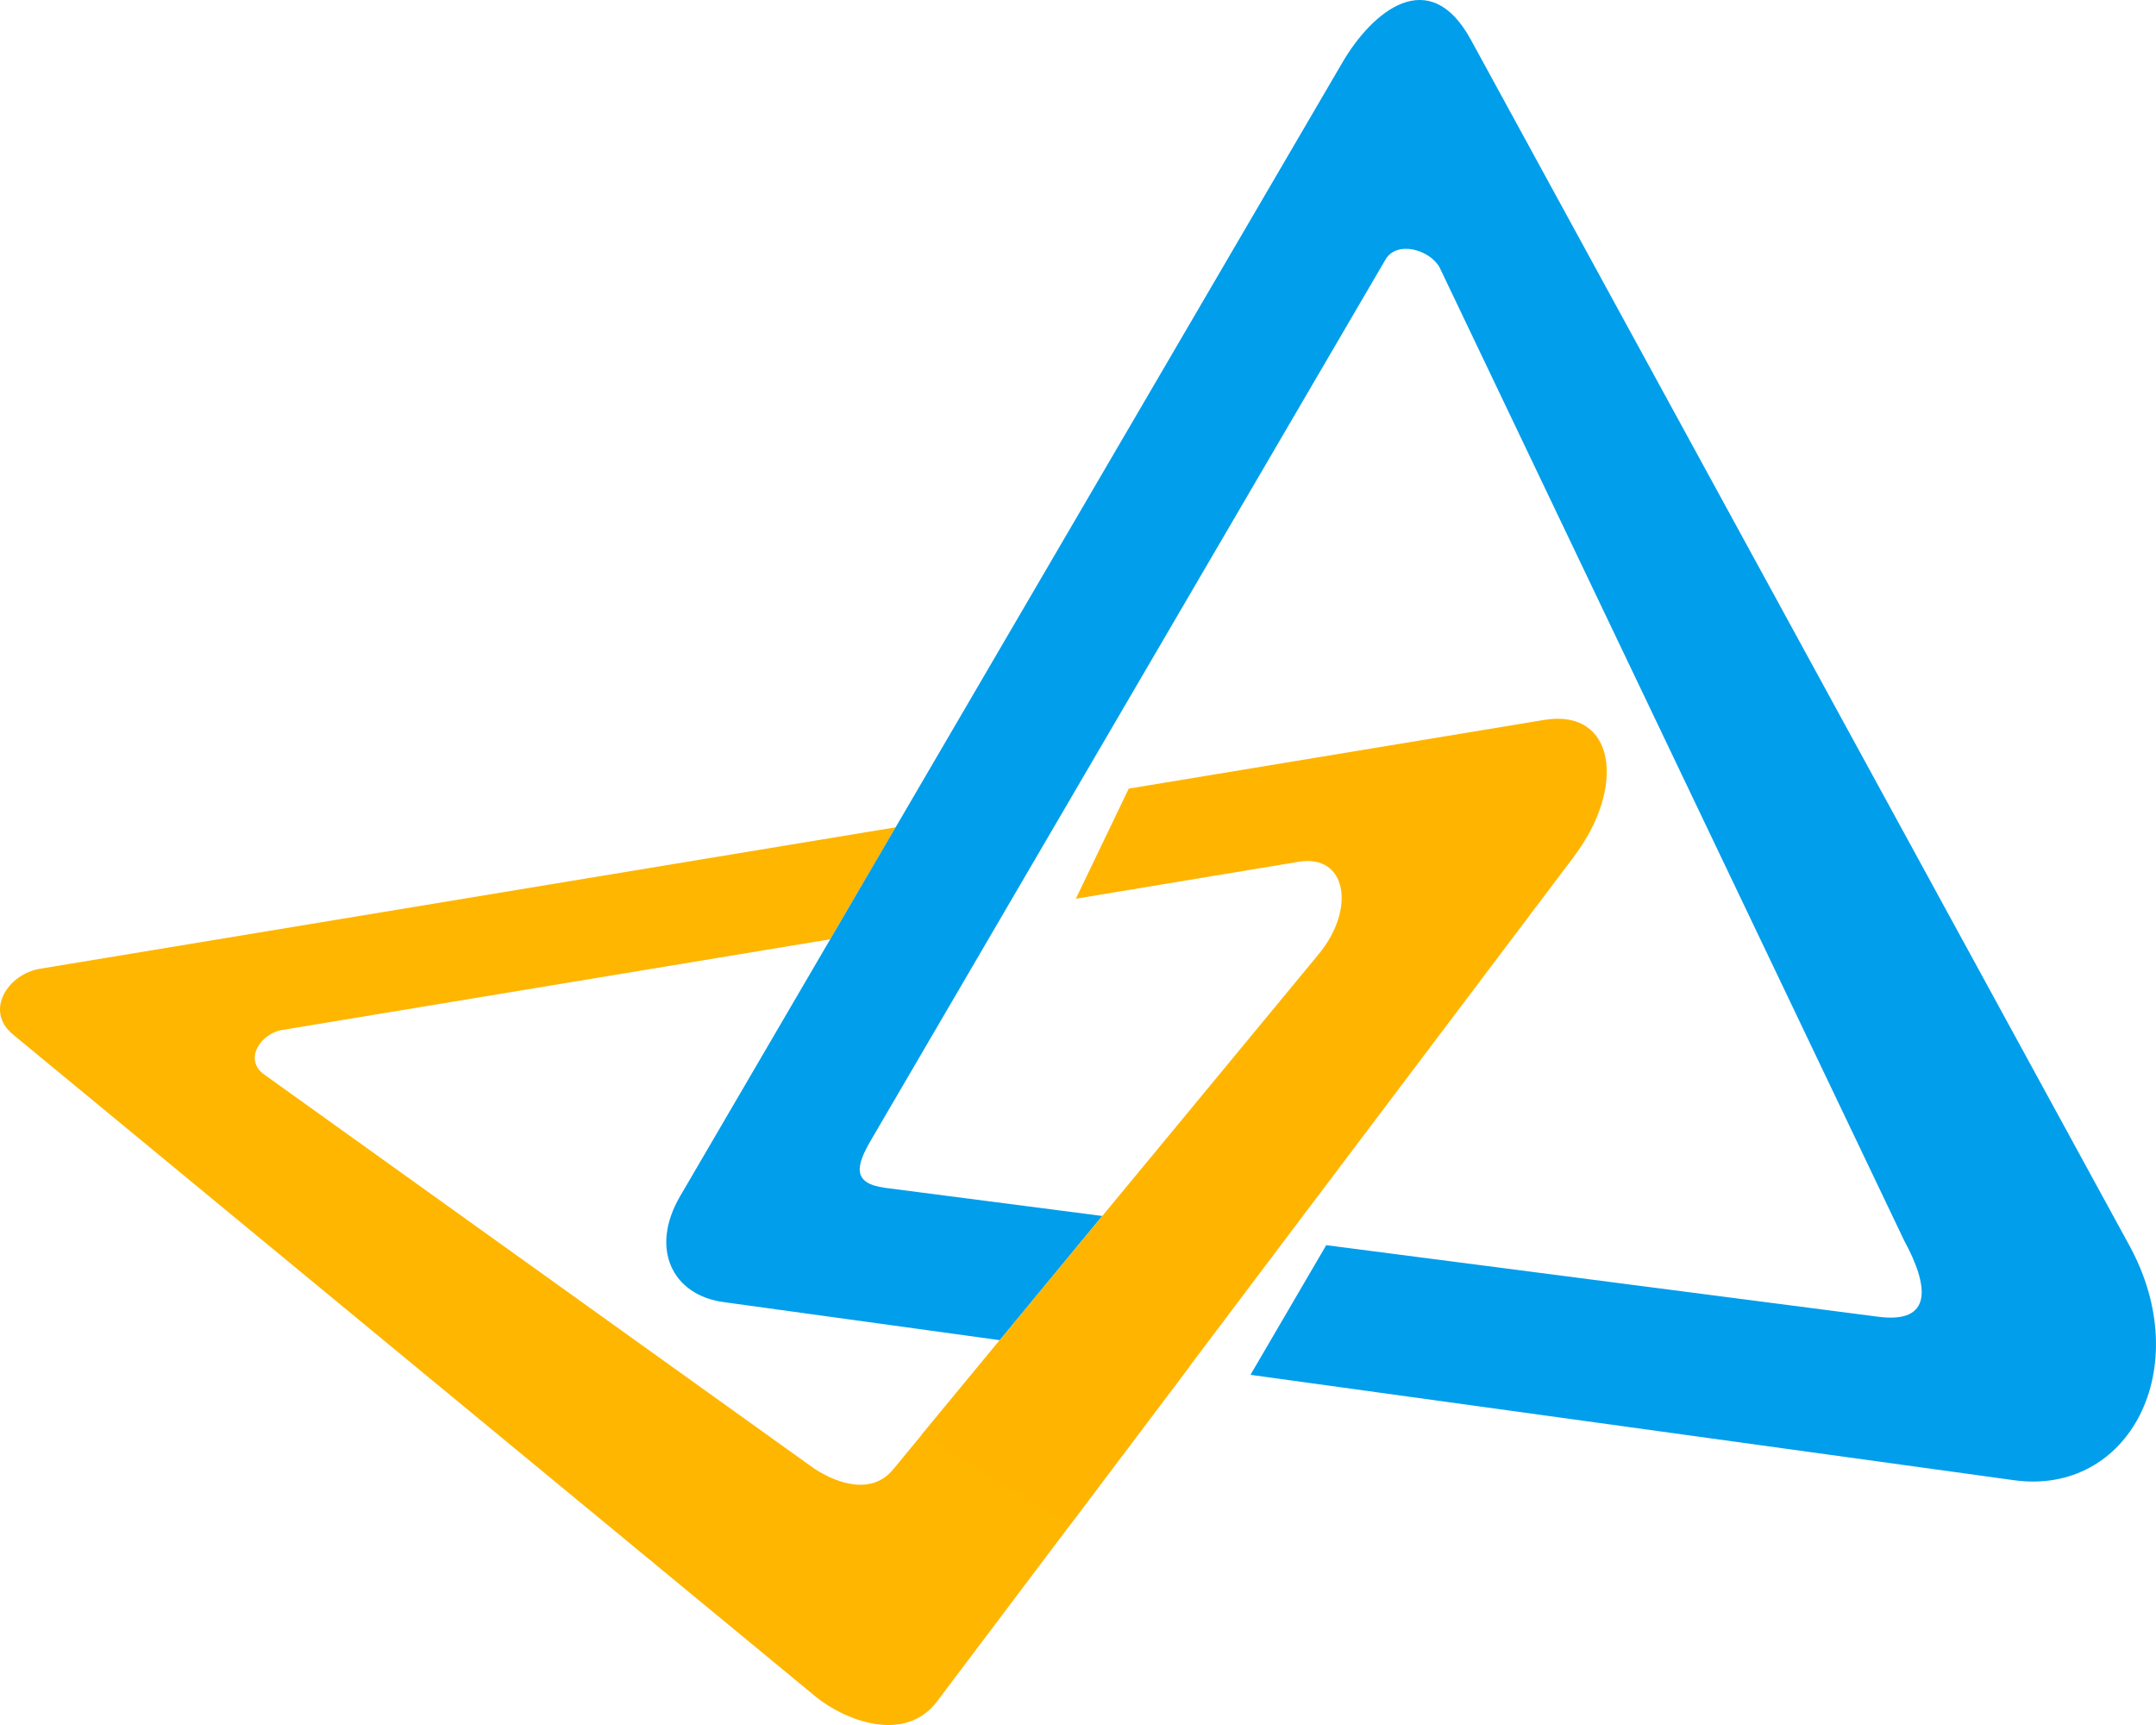 <?xml version="1.0" encoding="UTF-8"?>
<svg width="15px" height="12px" viewBox="0 0 15 12" version="1.1" xmlns="http://www.w3.org/2000/svg" xmlns:xlink="http://www.w3.org/1999/xlink">
    <title>2D8F4ED5-FC8A-42EE-8DFB-9CFAD1E31ED5@1x</title>
    <g id="Final.---CHR-30-days-Free-Plan-" stroke="none" stroke-width="1" fill="none" fill-rule="evenodd">
        <g id="-Bank-Logo---SVG" transform="translate(-264, -30)" fill-rule="nonzero">
            <g id="Canara_Bank_Logo" transform="translate(264, 30)">
                <path d="M6.52,11.835 L8.276,9.506 L6.956,9.323 L6.213,10.223 C6.052,10.419 5.782,10.301 5.642,10.2 L1.837,7.474 C1.693,7.37 1.814,7.189 1.963,7.165 L5.776,6.534 L6.232,5.755 L0.279,6.739 C0.057,6.775 -0.112,7.03 0.091,7.197 L5.674,11.802 C5.871,11.964 6.294,12.136 6.52,11.835" id="path2890_1_" fill="#FFB600"></path>
                <path d="M10.233,0.276 L14.814,8.663 C15.282,9.517 14.812,10.408 14.011,10.297 L8.7,9.564 L9.227,8.662 L13.06,9.159 C13.458,9.214 13.416,8.939 13.248,8.63 L10.016,1.861 C9.948,1.736 9.717,1.671 9.639,1.806 L6.061,7.929 C5.955,8.111 5.926,8.231 6.156,8.263 L7.669,8.459 L6.956,9.323 L5.034,9.058 C4.676,9.009 4.519,8.685 4.732,8.321 L9.34,0.434 C9.548,0.079 9.944,-0.253 10.233,0.276" id="path2892_1_" fill="#019EEC"></path>
                <path d="M8.94,8.624 L9.312,8.131 L10.951,5.958 C11.316,5.474 11.239,4.927 10.744,5.008 L7.853,5.486 L7.485,6.252 L9.035,5.995 C9.369,5.94 9.435,6.321 9.175,6.637 L8.124,7.909 L7.669,8.459 L6.412,9.981 L7.446,10.606 L8.94,8.624" id="path2894_1_" fill="#FFB500"></path>
            </g>
        </g>
    </g>
</svg>